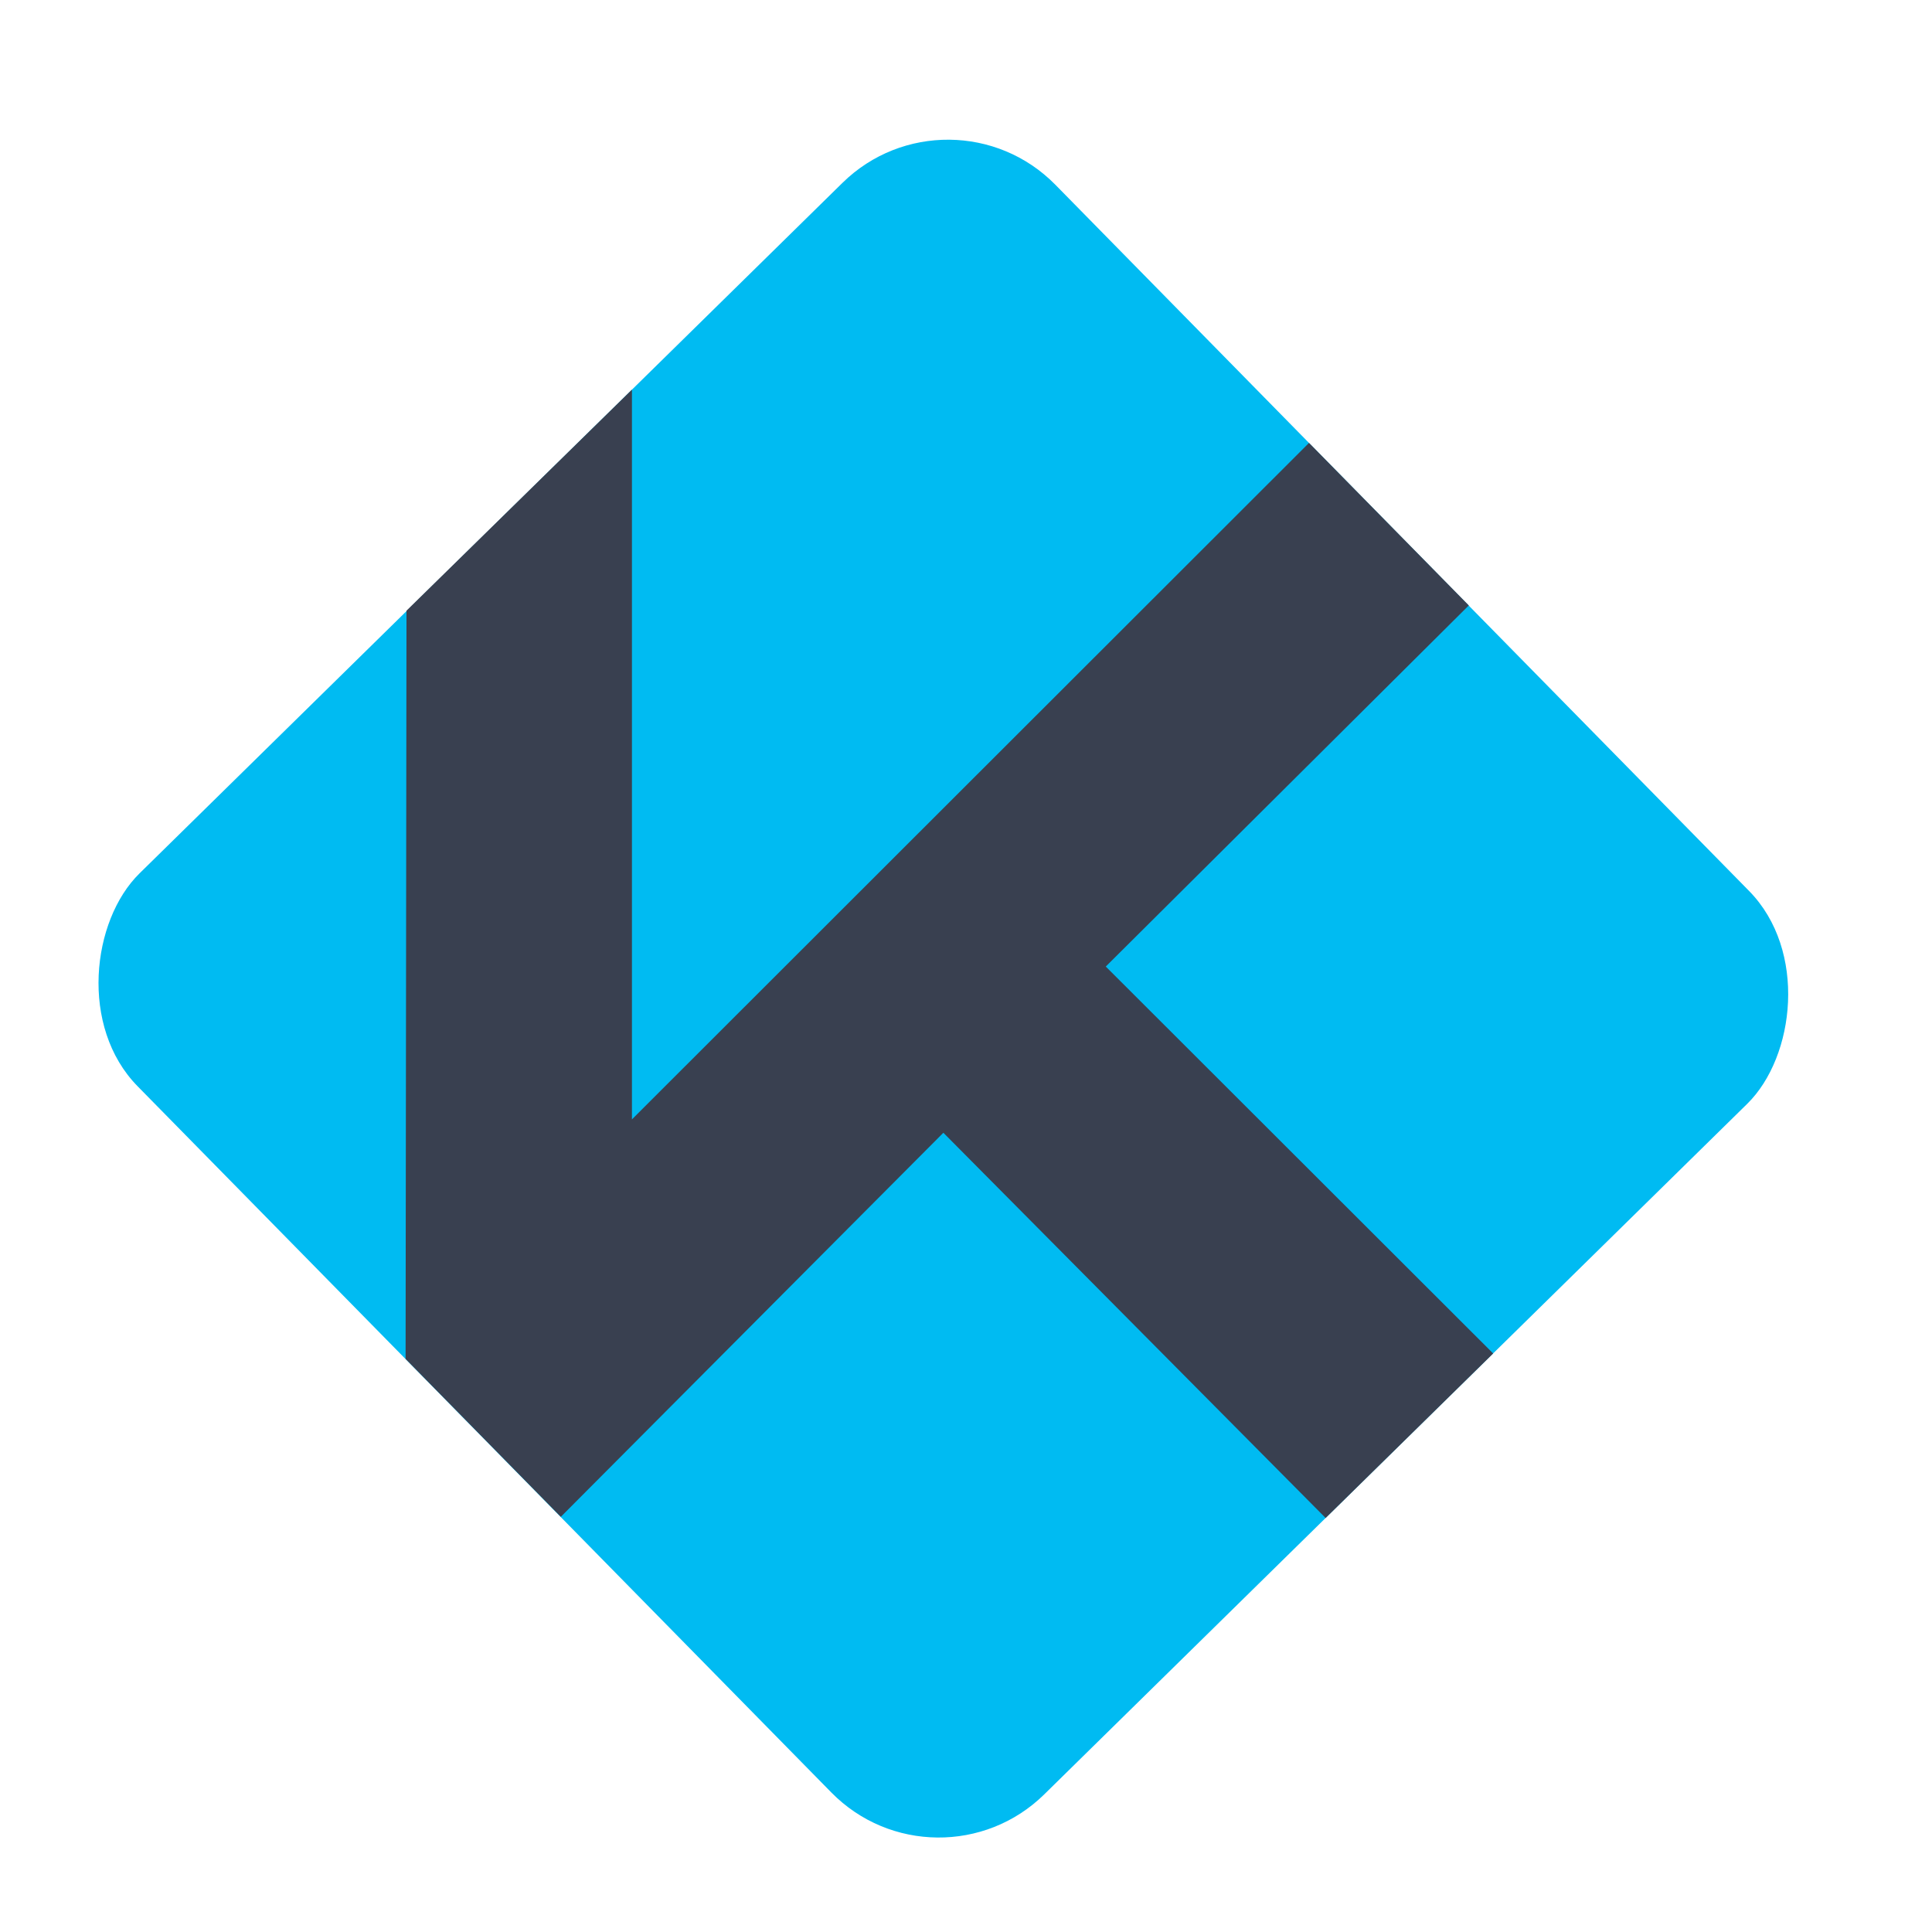 <?xml version="1.0" encoding="UTF-8" standalone="no"?>
<!-- Created with Inkscape (http://www.inkscape.org/) -->

<svg
   xmlns:dc="http://purl.org/dc/elements/1.1/"
   xmlns:cc="http://creativecommons.org/ns#"
   xmlns:rdf="http://www.w3.org/1999/02/22-rdf-syntax-ns#"
   xmlns:svg="http://www.w3.org/2000/svg"
   xmlns="http://www.w3.org/2000/svg"
   xmlns:sodipodi="http://sodipodi.sourceforge.net/DTD/sodipodi-0.dtd"
   xmlns:inkscape="http://www.inkscape.org/namespaces/inkscape"
   id="svg2987"
   version="1.1"
   inkscape:version="0.92.1 r15371"
   width="512"
   height="512"
   sodipodi:docname="kodi.svg"
   viewBox="0 0 512 512">
  <defs
     id="defs2991" />
  <sodipodi:namedview
     pagecolor="#ffffff"
     bordercolor="#666666"
     borderopacity="1"
     objecttolerance="10"
     gridtolerance="10"
     guidetolerance="10"
     inkscape:pageopacity="0"
     inkscape:pageshadow="2"
     inkscape:window-width="1366"
     inkscape:window-height="714"
     id="namedview2989"
     showgrid="false"
     inkscape:zoom="0.26123047"
     inkscape:cx="-51.818527"
     inkscape:cy="381.54885"
     inkscape:window-x="0"
     inkscape:window-y="0"
     inkscape:window-maximized="1"
     inkscape:current-layer="svg2987"
     inkscape:document-units="px" />
  <rect
     style="opacity:1;fill:#00bbf2;fill-opacity:1;stroke:none;stroke-width:2.955;stroke-linecap:round;stroke-miterlimit:4;stroke-dasharray:none;stroke-opacity:1"
     id="rect4489"
     width="342.137"
     height="340.928"
     x="191.026"
     y="-165.211"
     ry="39.896"
     transform="rotate(45.511)" />
  <path
     style="fill:#394050;stroke:none;stroke-width:0.875px;stroke-linecap:butt;stroke-linejoin:miter;stroke-opacity:1;fill-opacity:1"
     d="m 107.724,161.837 59.747,-58.576 v 193.387 l 179.431,-179.273 42.342,43.07 -96.203,95.697 L 395.703,358.683 351.306,402.286 250.003,300.193 148.625,401.973 107.486,360.135 Z"
     id="path4491"
     inkscape:connector-curvature="0"
     sodipodi:nodetypes="cccccccccccc" />
</svg>
